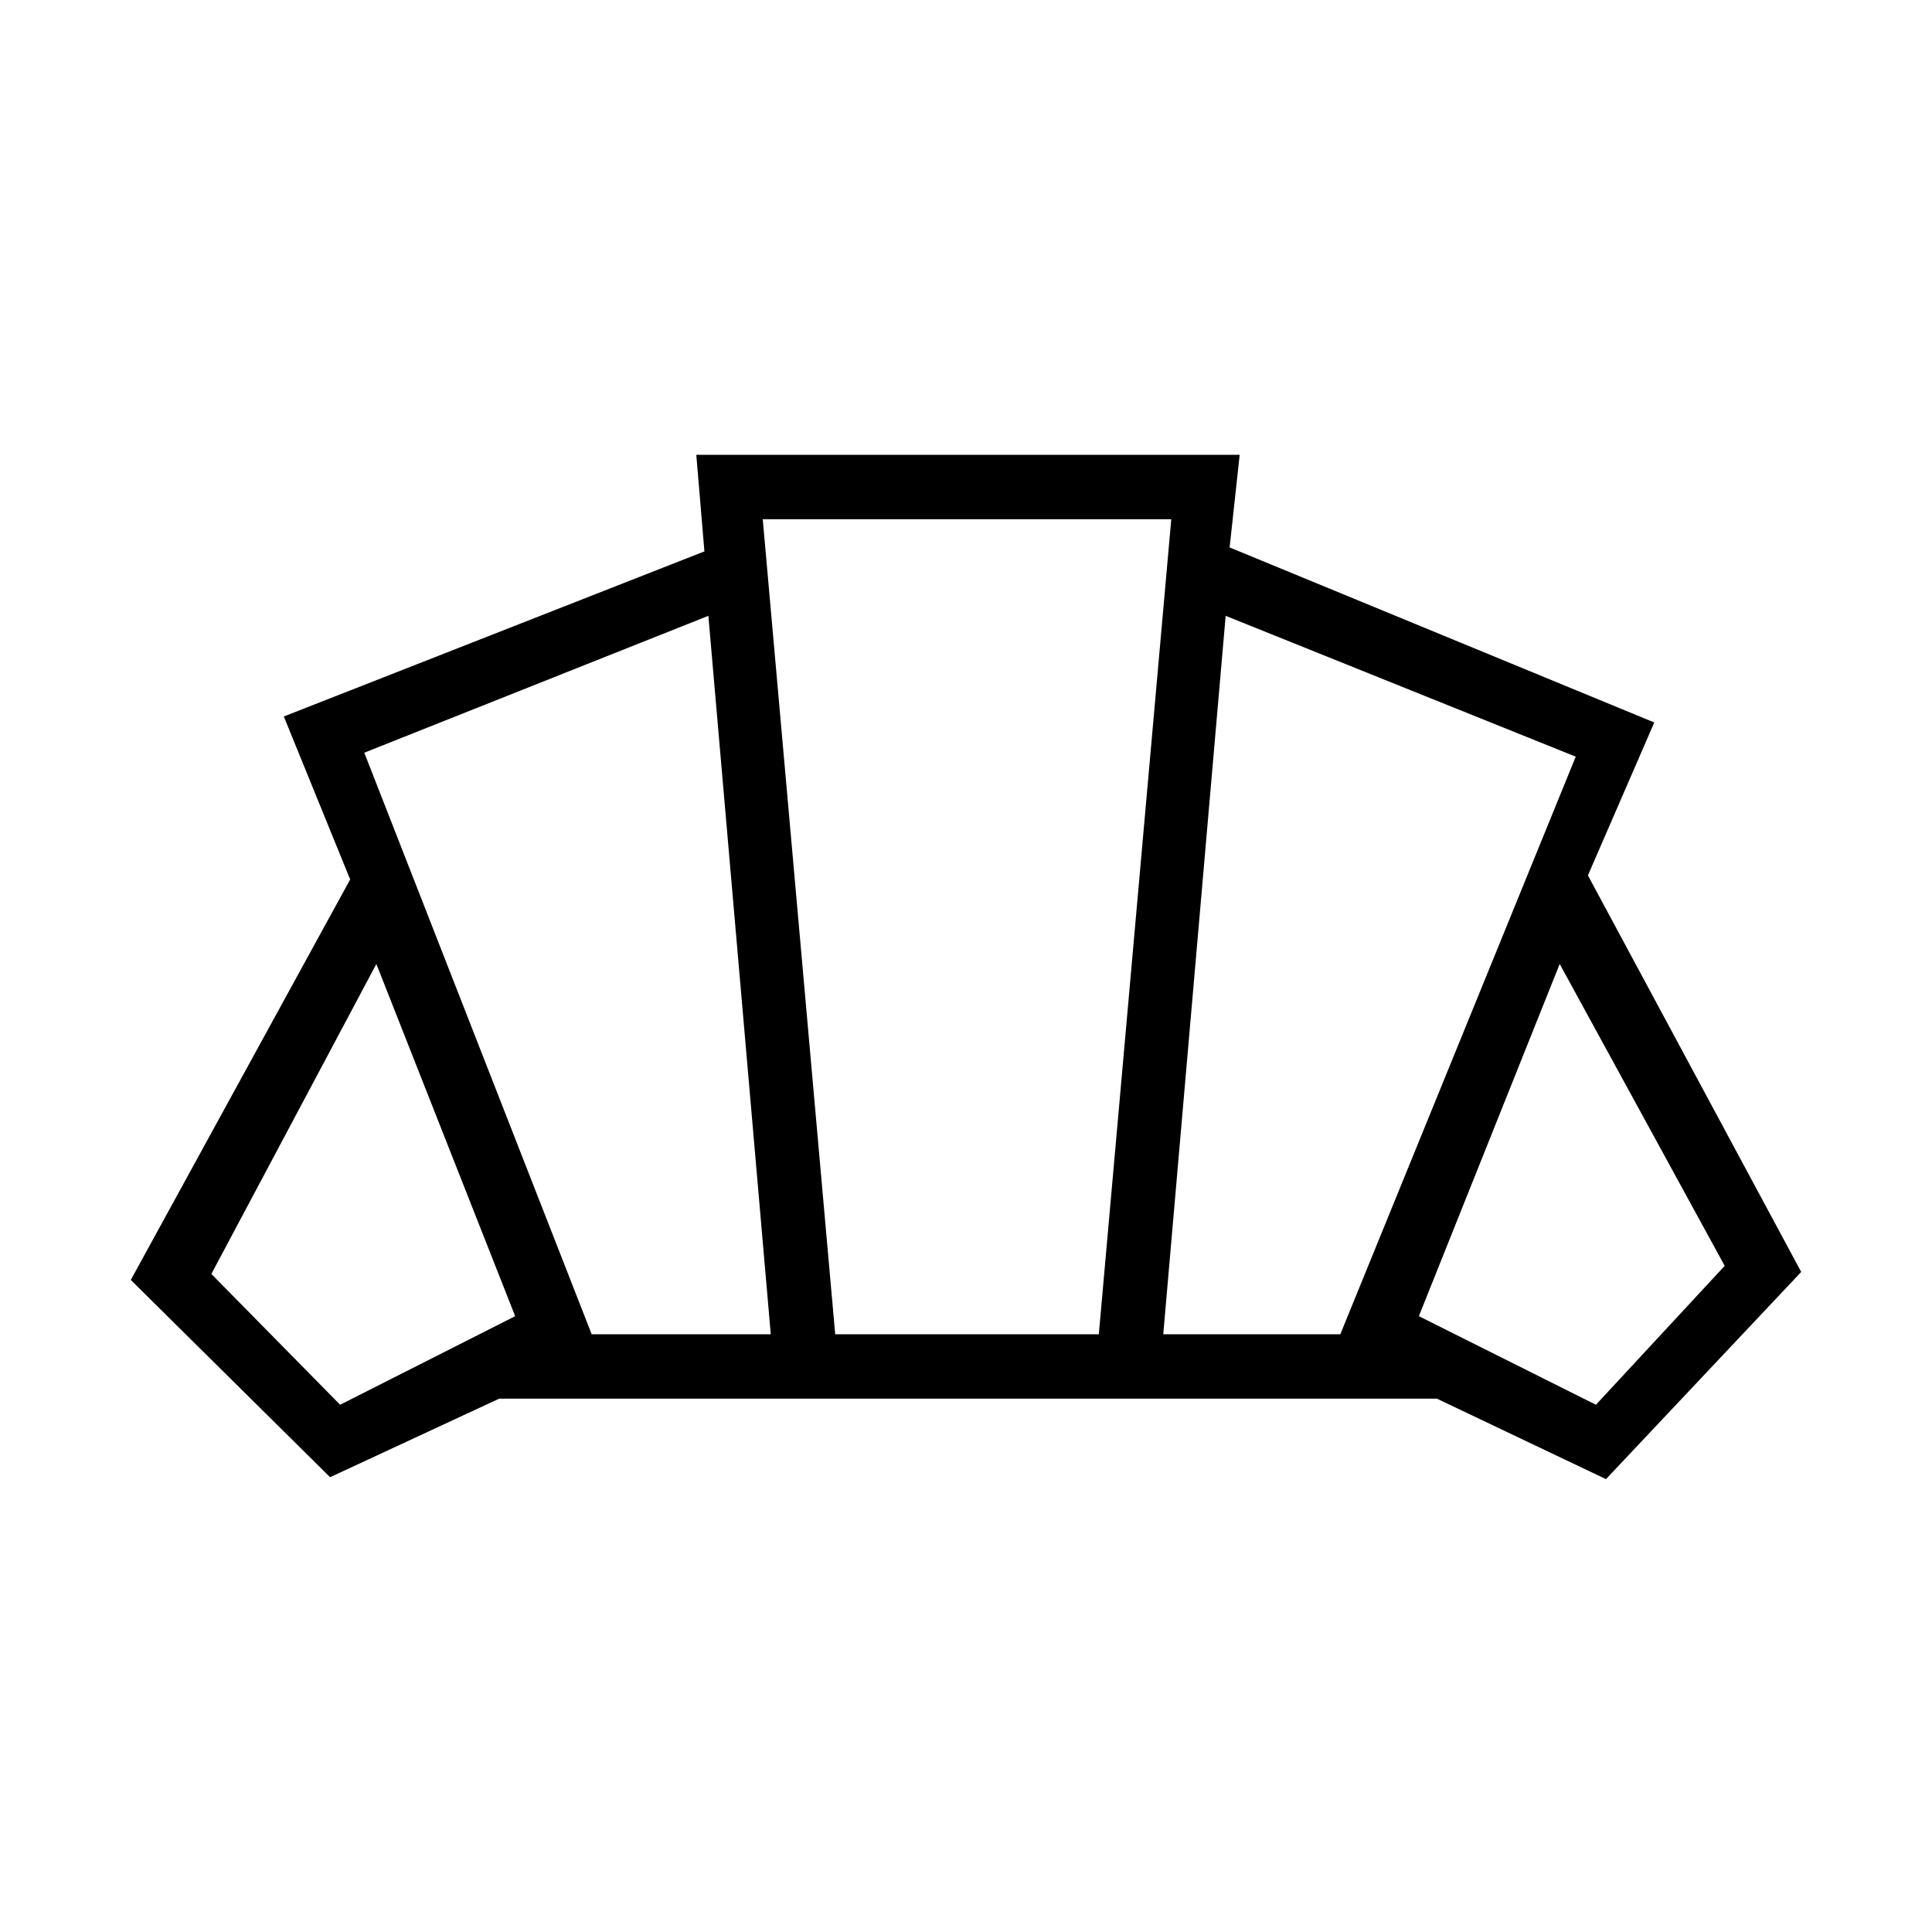 <svg xmlns="http://www.w3.org/2000/svg" height="20" width="20"><path d="M10 14.479Zm6.521.063 1.333-1.438-1.708-3.125-1.458 3.646Zm-4.479-.73h1.833l2.437-5.979-3.624-1.458Zm-5.917 0h1.854l-.646-7.437-3.562 1.417Zm-2.604.73 1.812-.917-1.437-3.646-1.708 3.209Zm5.125-.73h2.729l.75-8.437H7.896Zm-5.229 1.48L1.354 13.25l2.271-4.146-.687-1.687 4.354-1.709-.084-1h5.625l-.104.959 4.396 1.812-.687 1.583 2.208 4.105-2.021 2.145-1.75-.833H5.167Z"/></svg>